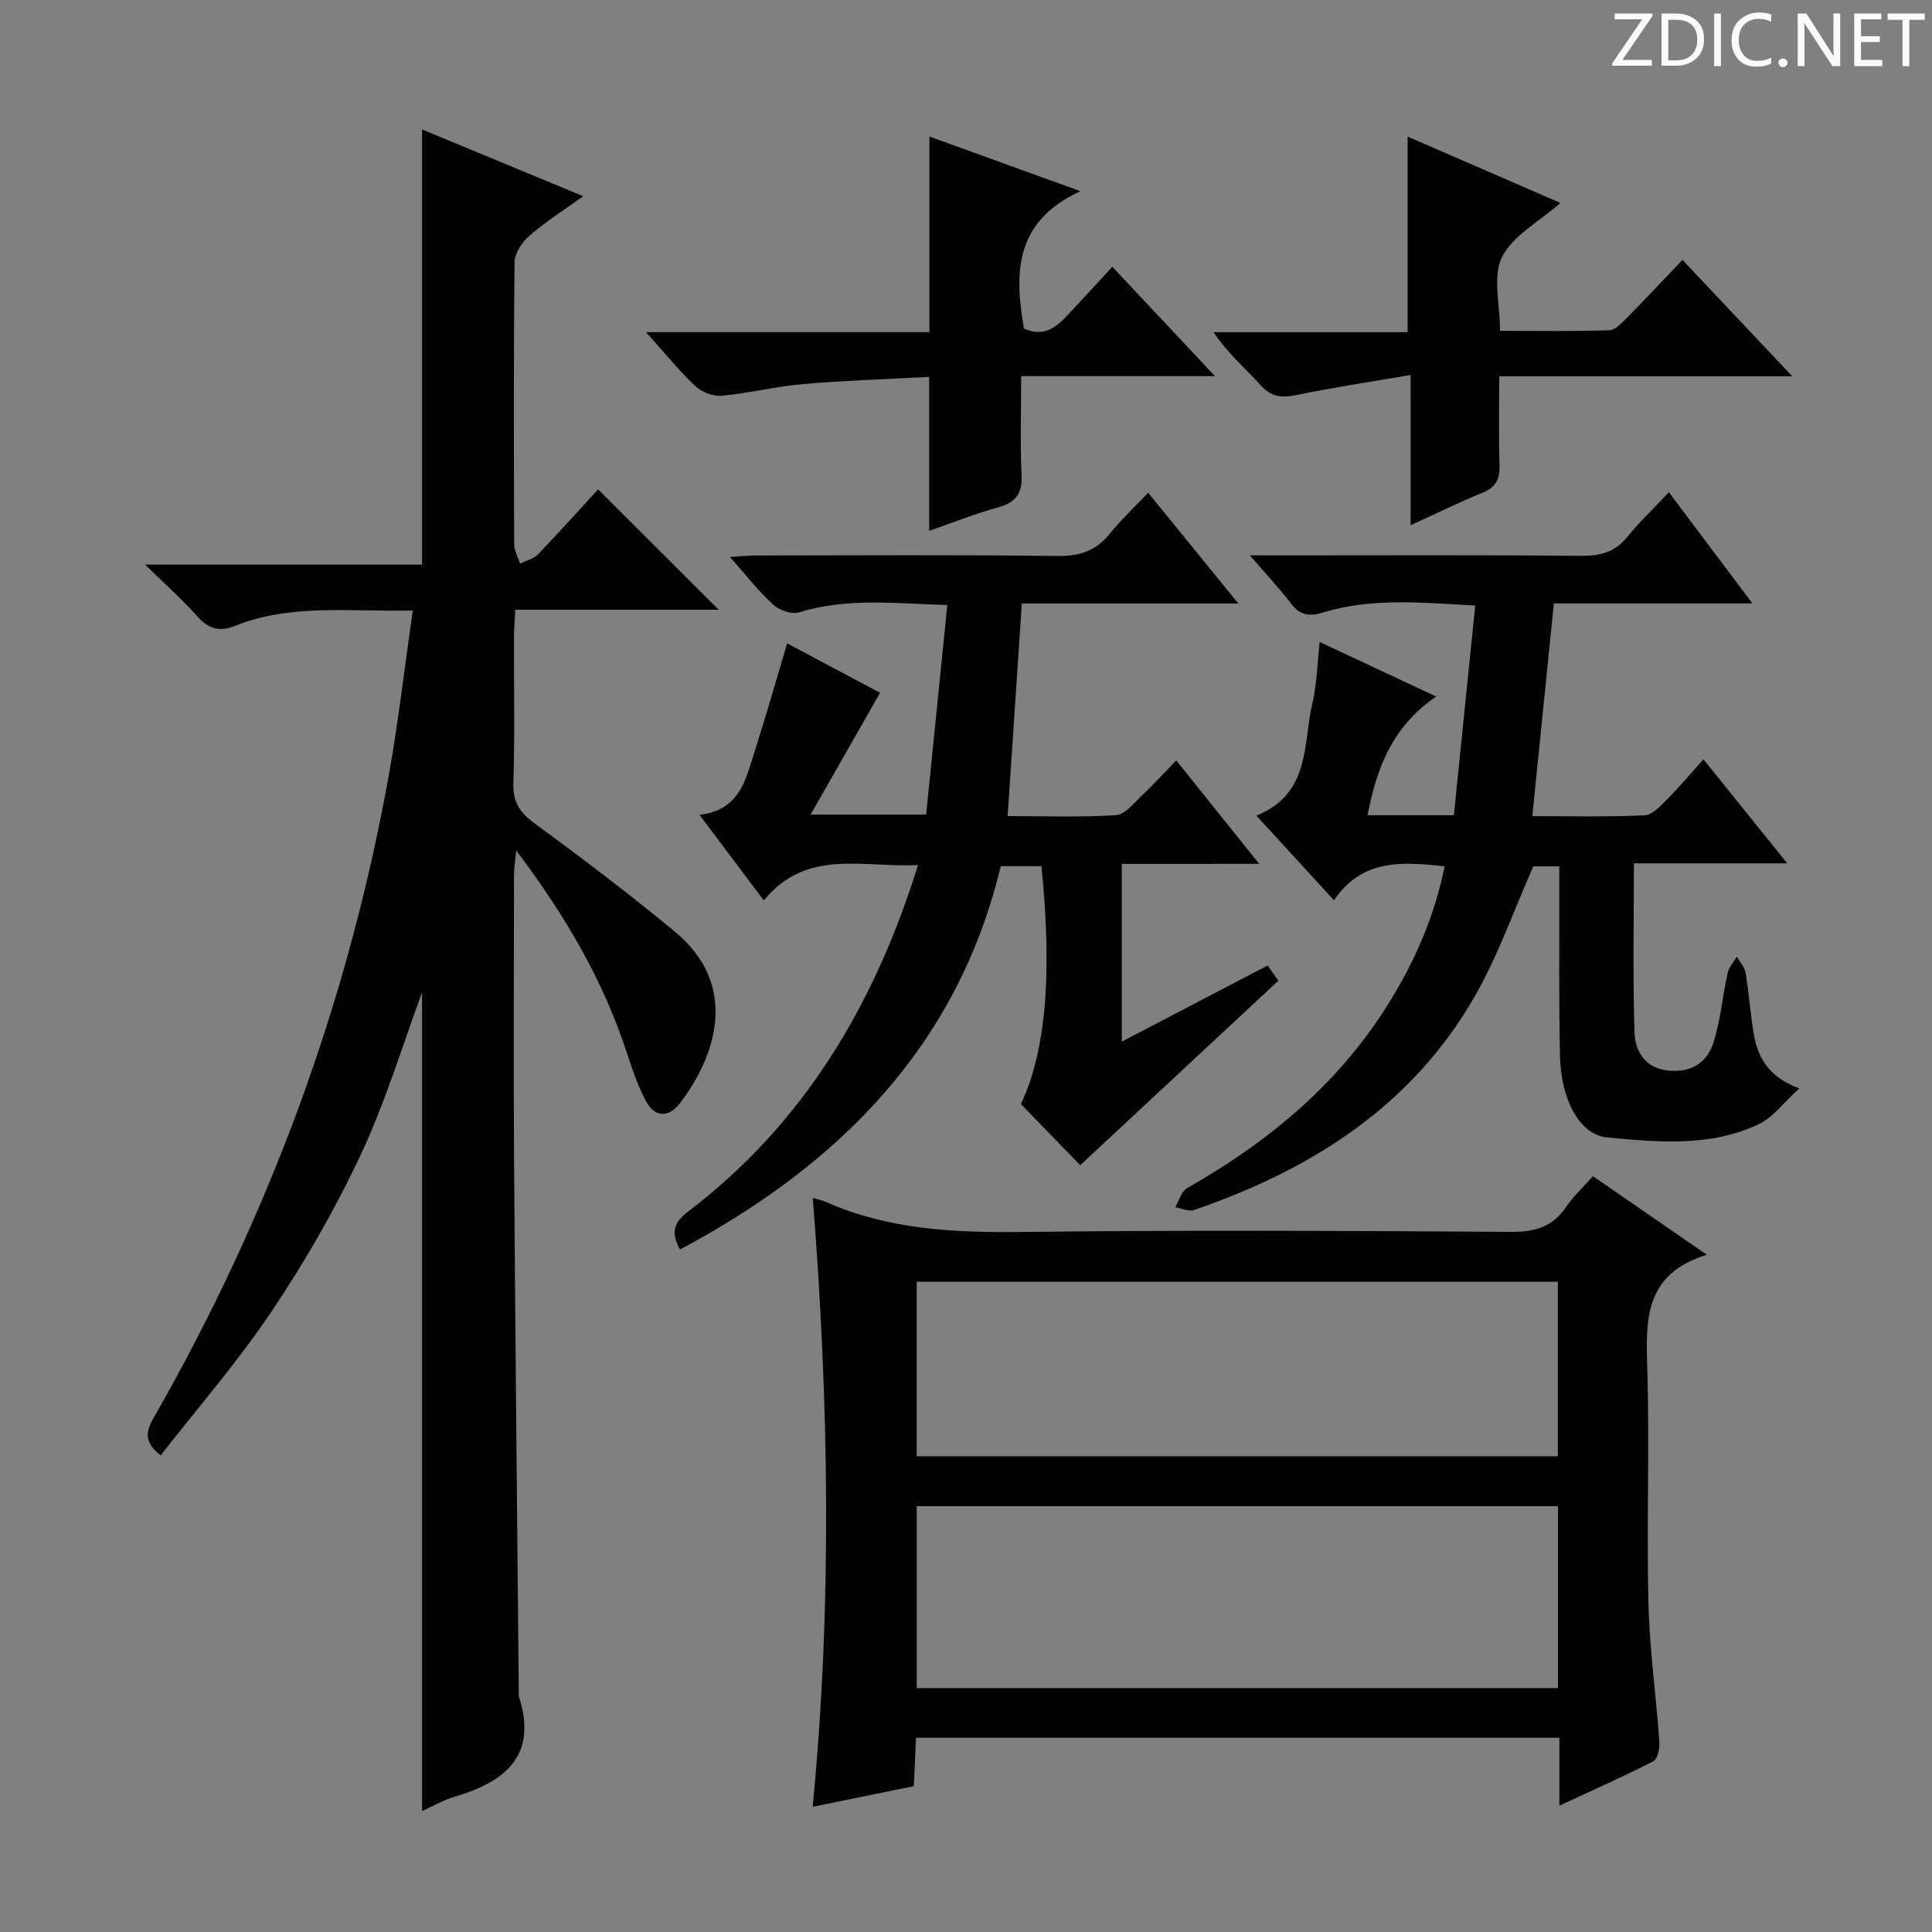 <svg enable-background="new 0 0 400 400" viewBox="0 0 400 400" xmlns="http://www.w3.org/2000/svg"><rect x="0" y="0" width="400" height="400" fill="#808080" stroke="none"/><g fill="#fcfafa"><path d="m342.2 3.2-6.3 9.2h6.1v1.2h-8.2v-.5l6.2-9.1h-5.7v-1.2h7.8v.4z"/><path d="m344 13.7v-10.9h3.1c1.6 0 3 .5 4.1 1.4 1.1 1 1.6 2.2 1.6 3.9s-.5 3-1.6 4-2.5 1.5-4.2 1.5h-3zm1.4-9.6v8.4h1.6c1.4 0 2.5-.4 3.2-1.1.8-.8 1.2-1.8 1.2-3.2s-.4-2.4-1.2-3.1-1.8-1-3.1-1z"/><path d="m356.3 2.8v10.9h-1.4v-10.9z"/><path d="m366.6 13.2c-.8.4-1.8.6-3 .6-1.6 0-2.8-.5-3.7-1.5s-1.4-2.3-1.4-3.9c0-1.7.5-3.2 1.6-4.2s2.4-1.6 4-1.6c1 0 1.9.1 2.6.4v1.5c-.8-.4-1.6-.6-2.6-.6-1.2 0-2.2.4-3 1.2s-1.1 1.9-1.1 3.3c0 1.3.4 2.3 1.1 3.1s1.6 1.1 2.8 1.1c1.1 0 2-.2 2.8-.7v1.3z"/><path d="m368.2 13c0-.3.1-.5.3-.6.2-.2.4-.3.6-.3.3 0 .5.1.7.3s.3.4.3.6-.1.5-.3.6c-.2.2-.4.3-.7.3s-.5-.1-.6-.3c-.2-.2-.3-.4-.3-.6z"/><path d="m381.1 13.7h-1.7l-5.5-8.4c-.2-.2-.3-.5-.4-.7 0 .2.1.8.1 1.5v7.6h-1.4v-10.9h1.8l5.3 8.3c.3.4.4.6.4.8 0-.3-.1-.8-.1-1.6v-7.5h1.4v10.9z"/><path d="m389.7 13.7h-5.8v-10.9h5.6v1.2h-4.2v3.5h3.9v1.2h-3.9v3.7h4.4z"/><path d="m398.4 4.1h-3.1v9.6h-1.4v-9.6h-3.1v-1.3h7.7v1.3z"/></g><path d="m85.46 126.41c-13.03.27-25.22-1.48-36.89 3.2-3.27 1.31-5.51.5-7.79-2.08-3.04-3.41-6.48-6.47-10.73-10.63h57.33c0-30.16 0-59.85 0-90.1 10.92 4.52 21.76 9.01 33.38 13.83-4.04 2.9-7.8 5.26-11.12 8.14-1.52 1.32-3.08 3.62-3.1 5.5-.22 19.49-.16 38.99-.08 58.48.01 1.32.8 2.63 1.22 3.95 1.26-.64 2.8-1 3.72-1.95 4.37-4.53 8.57-9.23 12.43-13.43 8.35 8.33 16.45 16.41 24.97 24.92-13.99 0-27.82 0-42.12 0-.11 2.41-.27 4.18-.27 5.95-.02 10 .2 20-.12 29.99-.13 4.05 1.46 6.16 4.58 8.44 9.8 7.16 19.48 14.52 28.83 22.25 13.74 11.36 8.21 26.25 1.07 35.53-2.4 3.12-5.27 2.96-7.12-.58-1.6-3.05-2.74-6.38-3.81-9.67-4.89-15.03-12.67-28.44-22.97-42.07-.23 2.56-.45 3.89-.45 5.23-.02 19.49-.12 38.99.01 58.48.25 36.97.64 73.93.98 110.9 0 .17-.04.35.01.5 3.98 12.33-2.81 17.7-13.32 20.81-2.33.69-4.48 1.96-6.72 2.96 0-57.15 0-113.91 0-169.5-3.85 10.4-7.42 22.3-12.62 33.45-5.24 11.24-11.51 22.12-18.42 32.44-7 10.46-15.33 20.02-23.07 29.97-3.46-2.7-3.12-4.87-1.47-7.75 23.82-41.6 40.22-85.94 48.71-133.14 1.98-11.07 3.25-22.25 4.95-34.02z" fill="#010102"/><path d="m322.85 373.84c0-5.09 0-9.38 0-14.05-44.46 0-88.53 0-133.2 0-.14 3.23-.29 6.46-.45 10.01-6.94 1.42-13.7 2.8-20.94 4.28 4.06-42.13 3.34-83.93.02-126.04 1.09.31 1.88.44 2.6.76 13.1 5.84 26.87 6.43 40.99 6.26 33.65-.4 67.32-.23 100.98-.02 4.92.03 8.59-.99 11.39-5.15 1.47-2.18 3.46-4.01 5.56-6.37 7.54 5.2 14.99 10.34 23.58 16.26-13 4.03-12.63 13.49-12.33 23.54.49 16.15-.15 32.33.24 48.48.23 9.61 1.58 19.19 2.26 28.8.1 1.36-.36 3.59-1.26 4.05-6.17 3.18-12.52 5.98-19.44 9.19zm-.29-62c-44.46 0-88.6 0-132.76 0v37.66h132.76c0-12.58 0-24.84 0-37.66zm-.02-46.47c-44.43 0-88.59 0-132.75 0v36.13h132.75c0-12.21 0-24.1 0-36.13z" fill="#010102"/><path d="m232.26 178.86v36.79c10.33-5.39 20.16-10.52 30.19-15.75.9 1.27 1.73 2.45 2.22 3.14-13.79 12.84-27.37 25.48-41.02 38.2-3.44-3.54-7.81-8.05-12.28-12.65 5.12-10.89 6.54-26.59 4.25-49.26-2.54 0-5.12 0-8.42 0-8.9 37.03-33.25 61.71-66.41 79.36-1.93-3.46-1.37-5.53 1.74-7.9 23.88-18.2 38.49-42.64 47.54-71.7-11.39.62-23.02-3.55-31.93 7.33-4.62-6.14-8.65-11.52-13.32-17.72 8.3-.95 9.52-7.17 11.32-12.79 2.37-7.4 4.49-14.88 6.83-22.71 6.37 3.39 13.2 7.03 19.24 10.24-4.71 8.26-9.24 16.19-14.38 25.2h23.92c1.45-14.39 2.9-28.67 4.38-43.37-10.76-.32-20.78-1.57-30.72 1.52-1.51.47-4.09-.46-5.36-1.63-3.03-2.78-5.58-6.08-8.92-9.85 2.31-.13 3.85-.3 5.39-.3 20.82-.02 41.65-.16 62.47.1 4.58.06 7.94-1.08 10.79-4.62 2.28-2.84 4.97-5.34 7.93-8.47 6.32 7.76 12.21 14.99 18.68 22.93-15.37 0-29.78 0-44.83 0-.98 14.69-1.94 29.03-2.94 44.01 7.59 0 15.05.28 22.45-.19 1.87-.12 3.69-2.51 5.34-4.06 2.3-2.16 4.43-4.5 7.12-7.28 5.67 7.08 11.09 13.85 17.16 21.42-10.02.01-19.06.01-28.43.01z" fill="#010102"/><path d="m299.1 179.36c-8.9-.96-17.06-1.56-22.92 7.03-5.52-6.02-10.59-11.56-16.06-17.52 11.34-4.59 9.6-14.94 11.63-23.44.91-3.85.96-7.9 1.48-12.51 7.92 3.71 15.63 7.32 24.11 11.29-9.04 6.17-12.34 14.82-14.2 24.57h17.87c1.46-14.31 2.91-28.6 4.42-43.41-11.02-.59-21.37-1.67-31.56 1.46-2.61.8-4.65.65-6.49-1.77-2.48-3.25-5.3-6.24-8.6-10.07h5.58c20.99 0 41.98-.1 62.97.09 3.96.03 7.02-.74 9.58-3.91 2.51-3.09 5.42-5.86 8.61-9.25 5.83 7.75 11.24 14.96 17.3 23.01-14.43 0-27.8 0-41.11 0-1.5 14.82-2.95 29.13-4.46 44.04 7.44 0 15.35.19 23.24-.16 1.61-.07 3.31-1.96 4.67-3.32 2.46-2.46 4.7-5.15 7.52-8.28 5.95 7.39 11.32 14.06 17.35 21.54-10.93 0-21.08 0-31.75 0 0 12.1-.24 23.54.13 34.97.13 3.89 2.11 7.38 6.9 7.92 4.66.52 8.08-1.54 9.41-5.69 1.5-4.68 1.91-9.7 2.98-14.53.27-1.2 1.24-2.25 1.88-3.37.63 1.11 1.62 2.15 1.82 3.33.68 4.08.97 8.23 1.63 12.32.8 4.98 2.87 9.19 9.49 11.65-3.23 2.92-5.42 5.98-8.39 7.4-10.01 4.76-20.86 3.74-31.39 2.74-5.75-.54-9.56-7.9-9.76-16.85-.25-11.16-.12-22.32-.15-33.48 0-1.81 0-3.62 0-5.79-2.22 0-4.11 0-5.37 0-4.04 9.11-7.27 18.42-12.08 26.83-13.06 22.84-33.89 35.97-58.16 44.32-1.11.38-2.59-.35-3.91-.57.81-1.36 1.29-3.3 2.49-3.98 16.91-9.6 31.49-21.7 41.82-38.42 5.35-8.65 9.4-17.86 11.48-28.19z" fill="#010102"/><path d="m292.06 77.63c-8.43 1.45-16.07 2.6-23.63 4.15-3.05.63-5.24.42-7.47-2.06-3.11-3.44-6.69-6.46-9.7-10.94h40.18c0-13.92 0-26.96 0-40.5 10.56 4.59 21.01 9.13 31.63 13.74-4.39 3.86-9.84 6.73-12.09 11.2-1.99 3.95-.42 9.69-.42 15.28 7.8 0 15.23.12 22.65-.12 1.21-.04 2.52-1.47 3.54-2.49 3.85-3.9 7.6-7.9 11.59-12.08 7.59 8.04 14.74 15.62 22.73 24.1-20.68 0-40.31 0-60.67 0 0 6.59-.14 12.53.06 18.47.1 2.92-.85 4.56-3.6 5.67-4.74 1.92-9.34 4.2-14.81 6.69.01-10.43.01-20.25.01-31.11z" fill="#010102"/><path d="m192.43 68.77c0-14.04 0-26.97 0-40.5 9.93 3.59 19.84 7.18 31.27 11.32-13.71 6.25-13.7 16.99-11.7 28.43 4.79 2.17 7.43-1.06 10.17-3.99 2.61-2.8 5.19-5.62 8.12-8.8 7.19 7.66 13.87 14.78 21.26 22.65-13.66 0-26.49 0-40.13 0 0 7.2-.22 13.81.08 20.4.18 3.81-1.1 5.72-4.79 6.74-4.9 1.36-9.64 3.26-14.33 4.88 0-10.61 0-20.86 0-31.87-8.7.47-17.45.74-26.16 1.49-5.6.48-11.11 1.89-16.71 2.41-1.79.17-4.17-.71-5.49-1.94-3.35-3.14-6.26-6.76-10.28-11.22z" fill="#010102"/></svg>